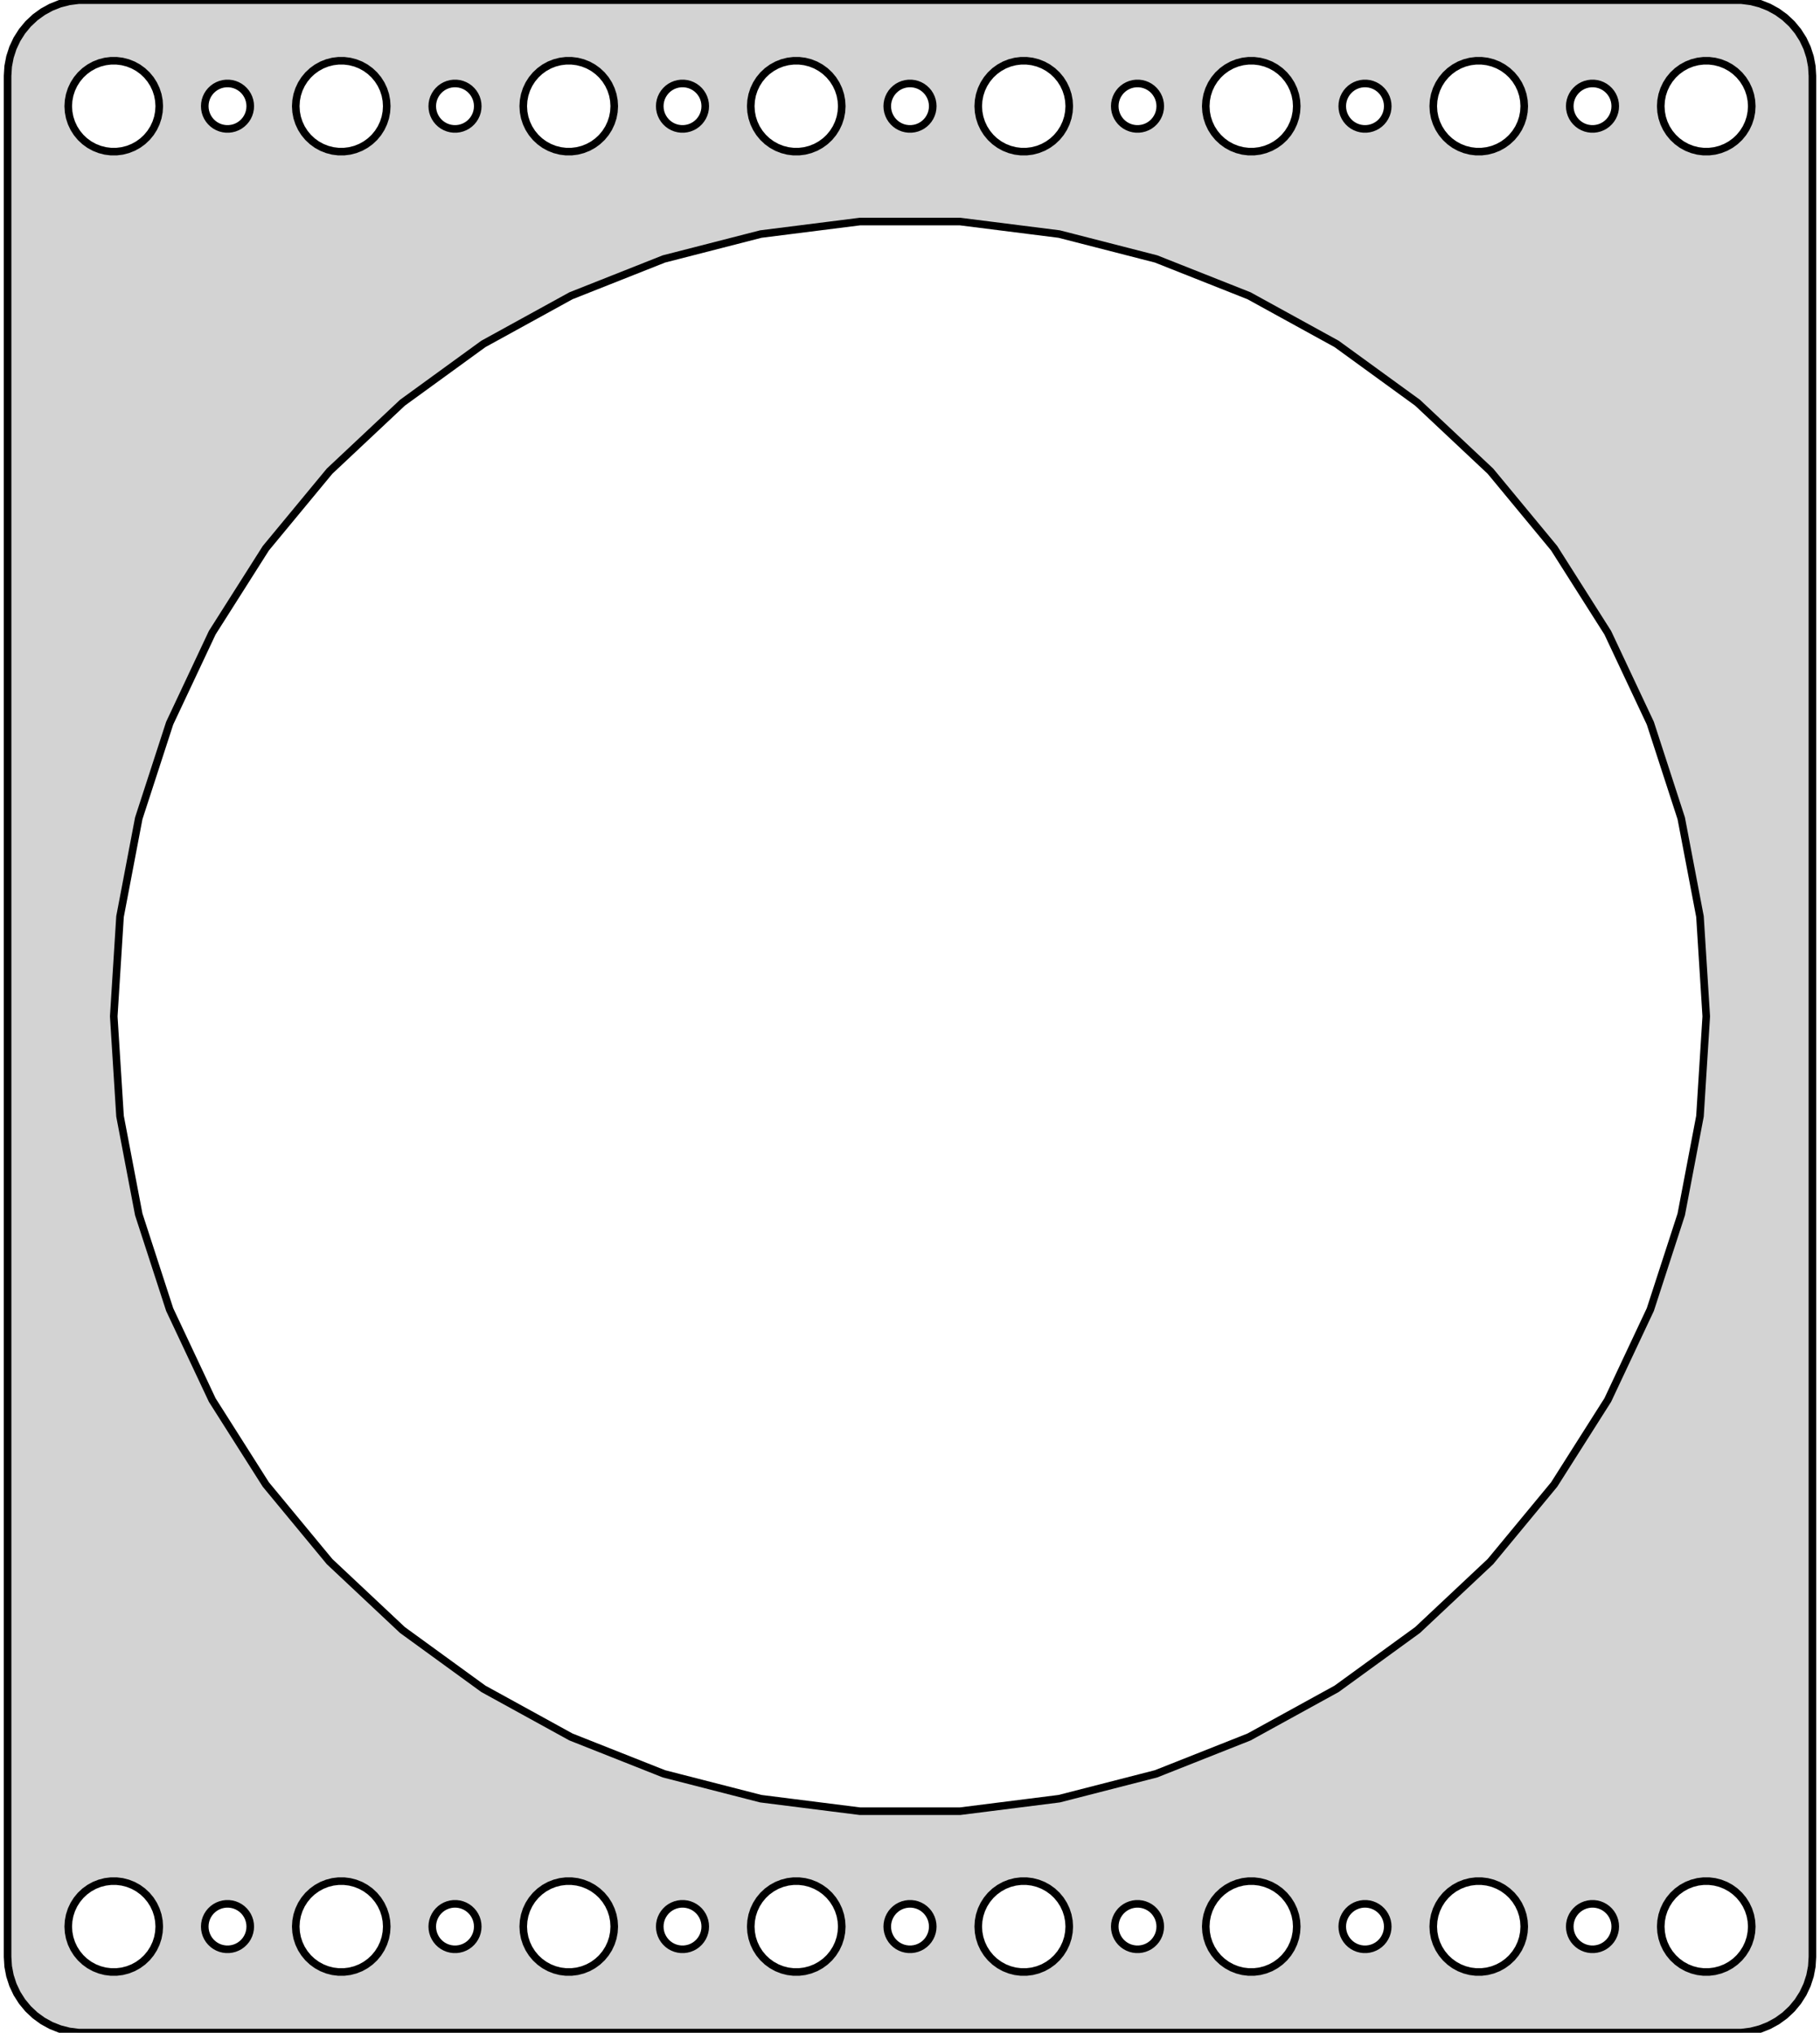 <?xml version="1.0" standalone="no"?>
<!DOCTYPE svg PUBLIC "-//W3C//DTD SVG 1.1//EN" "http://www.w3.org/Graphics/SVG/1.1/DTD/svg11.dtd">
<svg width="120mm" height="134mm" viewBox="-60 -67 120 134" xmlns="http://www.w3.org/2000/svg" version="1.1">
<title>OpenSCAD Model</title>
<path d="
M 55.437,66.911 L 56.045,66.755 L 56.629,66.524 L 57.179,66.222 L 57.687,65.853 L 58.145,65.423
 L 58.545,64.939 L 58.882,64.409 L 59.149,63.841 L 59.343,63.243 L 59.461,62.627 L 59.5,62
 L 59.5,-62 L 59.461,-62.627 L 59.343,-63.243 L 59.149,-63.841 L 58.882,-64.409 L 58.545,-64.939
 L 58.145,-65.423 L 57.687,-65.853 L 57.179,-66.222 L 56.629,-66.524 L 56.045,-66.755 L 55.437,-66.911
 L 54.814,-66.99 L -54.814,-66.99 L -55.437,-66.911 L -56.045,-66.755 L -56.629,-66.524 L -57.179,-66.222
 L -57.687,-65.853 L -58.145,-65.423 L -58.545,-64.939 L -58.882,-64.409 L -59.149,-63.841 L -59.343,-63.243
 L -59.461,-62.627 L -59.5,-62 L -59.5,62 L -59.461,62.627 L -59.343,63.243 L -59.149,63.841
 L -58.882,64.409 L -58.545,64.939 L -58.145,65.423 L -57.687,65.853 L -57.179,66.222 L -56.629,66.524
 L -56.045,66.755 L -55.437,66.911 L -54.814,66.99 L 54.814,66.99 z
M 7.312,-57.006 L 6.938,-57.053 L 6.573,-57.147 L 6.223,-57.285 L 5.893,-57.467 L 5.588,-57.688
 L 5.313,-57.946 L 5.073,-58.237 L 4.871,-58.555 L 4.711,-58.896 L 4.594,-59.254 L 4.524,-59.624
 L 4.5,-60 L 4.524,-60.376 L 4.594,-60.746 L 4.711,-61.104 L 4.871,-61.445 L 5.073,-61.763
 L 5.313,-62.054 L 5.588,-62.312 L 5.893,-62.533 L 6.223,-62.715 L 6.573,-62.853 L 6.938,-62.947
 L 7.312,-62.994 L 7.688,-62.994 L 8.062,-62.947 L 8.427,-62.853 L 8.777,-62.715 L 9.107,-62.533
 L 9.412,-62.312 L 9.687,-62.054 L 9.927,-61.763 L 10.129,-61.445 L 10.289,-61.104 L 10.406,-60.746
 L 10.476,-60.376 L 10.5,-60 L 10.476,-59.624 L 10.406,-59.254 L 10.289,-58.896 L 10.129,-58.555
 L 9.927,-58.237 L 9.687,-57.946 L 9.412,-57.688 L 9.107,-57.467 L 8.777,-57.285 L 8.427,-57.147
 L 8.062,-57.053 L 7.688,-57.006 z
M -7.688,-57.006 L -8.062,-57.053 L -8.427,-57.147 L -8.777,-57.285 L -9.107,-57.467 L -9.412,-57.688
 L -9.687,-57.946 L -9.927,-58.237 L -10.129,-58.555 L -10.289,-58.896 L -10.406,-59.254 L -10.476,-59.624
 L -10.5,-60 L -10.476,-60.376 L -10.406,-60.746 L -10.289,-61.104 L -10.129,-61.445 L -9.927,-61.763
 L -9.687,-62.054 L -9.412,-62.312 L -9.107,-62.533 L -8.777,-62.715 L -8.427,-62.853 L -8.062,-62.947
 L -7.688,-62.994 L -7.312,-62.994 L -6.938,-62.947 L -6.573,-62.853 L -6.223,-62.715 L -5.893,-62.533
 L -5.588,-62.312 L -5.313,-62.054 L -5.073,-61.763 L -4.871,-61.445 L -4.711,-61.104 L -4.594,-60.746
 L -4.524,-60.376 L -4.5,-60 L -4.524,-59.624 L -4.594,-59.254 L -4.711,-58.896 L -4.871,-58.555
 L -5.073,-58.237 L -5.313,-57.946 L -5.588,-57.688 L -5.893,-57.467 L -6.223,-57.285 L -6.573,-57.147
 L -6.938,-57.053 L -7.312,-57.006 z
M 52.312,-57.006 L 51.938,-57.053 L 51.573,-57.147 L 51.223,-57.285 L 50.892,-57.467 L 50.588,-57.688
 L 50.313,-57.946 L 50.073,-58.237 L 49.871,-58.555 L 49.711,-58.896 L 49.594,-59.254 L 49.524,-59.624
 L 49.5,-60 L 49.524,-60.376 L 49.594,-60.746 L 49.711,-61.104 L 49.871,-61.445 L 50.073,-61.763
 L 50.313,-62.054 L 50.588,-62.312 L 50.892,-62.533 L 51.223,-62.715 L 51.573,-62.853 L 51.938,-62.947
 L 52.312,-62.994 L 52.688,-62.994 L 53.062,-62.947 L 53.427,-62.853 L 53.777,-62.715 L 54.108,-62.533
 L 54.412,-62.312 L 54.687,-62.054 L 54.927,-61.763 L 55.129,-61.445 L 55.289,-61.104 L 55.406,-60.746
 L 55.476,-60.376 L 55.5,-60 L 55.476,-59.624 L 55.406,-59.254 L 55.289,-58.896 L 55.129,-58.555
 L 54.927,-58.237 L 54.687,-57.946 L 54.412,-57.688 L 54.108,-57.467 L 53.777,-57.285 L 53.427,-57.147
 L 53.062,-57.053 L 52.688,-57.006 z
M 22.312,-57.006 L 21.938,-57.053 L 21.573,-57.147 L 21.223,-57.285 L 20.892,-57.467 L 20.588,-57.688
 L 20.313,-57.946 L 20.073,-58.237 L 19.871,-58.555 L 19.711,-58.896 L 19.594,-59.254 L 19.524,-59.624
 L 19.5,-60 L 19.524,-60.376 L 19.594,-60.746 L 19.711,-61.104 L 19.871,-61.445 L 20.073,-61.763
 L 20.313,-62.054 L 20.588,-62.312 L 20.892,-62.533 L 21.223,-62.715 L 21.573,-62.853 L 21.938,-62.947
 L 22.312,-62.994 L 22.688,-62.994 L 23.062,-62.947 L 23.427,-62.853 L 23.777,-62.715 L 24.108,-62.533
 L 24.412,-62.312 L 24.687,-62.054 L 24.927,-61.763 L 25.129,-61.445 L 25.289,-61.104 L 25.406,-60.746
 L 25.476,-60.376 L 25.5,-60 L 25.476,-59.624 L 25.406,-59.254 L 25.289,-58.896 L 25.129,-58.555
 L 24.927,-58.237 L 24.687,-57.946 L 24.412,-57.688 L 24.108,-57.467 L 23.777,-57.285 L 23.427,-57.147
 L 23.062,-57.053 L 22.688,-57.006 z
M 37.312,-57.006 L 36.938,-57.053 L 36.573,-57.147 L 36.223,-57.285 L 35.892,-57.467 L 35.588,-57.688
 L 35.313,-57.946 L 35.073,-58.237 L 34.871,-58.555 L 34.711,-58.896 L 34.594,-59.254 L 34.524,-59.624
 L 34.5,-60 L 34.524,-60.376 L 34.594,-60.746 L 34.711,-61.104 L 34.871,-61.445 L 35.073,-61.763
 L 35.313,-62.054 L 35.588,-62.312 L 35.892,-62.533 L 36.223,-62.715 L 36.573,-62.853 L 36.938,-62.947
 L 37.312,-62.994 L 37.688,-62.994 L 38.062,-62.947 L 38.427,-62.853 L 38.777,-62.715 L 39.108,-62.533
 L 39.412,-62.312 L 39.687,-62.054 L 39.927,-61.763 L 40.129,-61.445 L 40.289,-61.104 L 40.406,-60.746
 L 40.476,-60.376 L 40.5,-60 L 40.476,-59.624 L 40.406,-59.254 L 40.289,-58.896 L 40.129,-58.555
 L 39.927,-58.237 L 39.687,-57.946 L 39.412,-57.688 L 39.108,-57.467 L 38.777,-57.285 L 38.427,-57.147
 L 38.062,-57.053 L 37.688,-57.006 z
M -22.688,-57.006 L -23.062,-57.053 L -23.427,-57.147 L -23.777,-57.285 L -24.108,-57.467 L -24.412,-57.688
 L -24.687,-57.946 L -24.927,-58.237 L -25.129,-58.555 L -25.289,-58.896 L -25.406,-59.254 L -25.476,-59.624
 L -25.5,-60 L -25.476,-60.376 L -25.406,-60.746 L -25.289,-61.104 L -25.129,-61.445 L -24.927,-61.763
 L -24.687,-62.054 L -24.412,-62.312 L -24.108,-62.533 L -23.777,-62.715 L -23.427,-62.853 L -23.062,-62.947
 L -22.688,-62.994 L -22.312,-62.994 L -21.938,-62.947 L -21.573,-62.853 L -21.223,-62.715 L -20.892,-62.533
 L -20.588,-62.312 L -20.313,-62.054 L -20.073,-61.763 L -19.871,-61.445 L -19.711,-61.104 L -19.594,-60.746
 L -19.524,-60.376 L -19.5,-60 L -19.524,-59.624 L -19.594,-59.254 L -19.711,-58.896 L -19.871,-58.555
 L -20.073,-58.237 L -20.313,-57.946 L -20.588,-57.688 L -20.892,-57.467 L -21.223,-57.285 L -21.573,-57.147
 L -21.938,-57.053 L -22.312,-57.006 z
M -52.688,-57.006 L -53.062,-57.053 L -53.427,-57.147 L -53.777,-57.285 L -54.108,-57.467 L -54.412,-57.688
 L -54.687,-57.946 L -54.927,-58.237 L -55.129,-58.555 L -55.289,-58.896 L -55.406,-59.254 L -55.476,-59.624
 L -55.5,-60 L -55.476,-60.376 L -55.406,-60.746 L -55.289,-61.104 L -55.129,-61.445 L -54.927,-61.763
 L -54.687,-62.054 L -54.412,-62.312 L -54.108,-62.533 L -53.777,-62.715 L -53.427,-62.853 L -53.062,-62.947
 L -52.688,-62.994 L -52.312,-62.994 L -51.938,-62.947 L -51.573,-62.853 L -51.223,-62.715 L -50.892,-62.533
 L -50.588,-62.312 L -50.313,-62.054 L -50.073,-61.763 L -49.871,-61.445 L -49.711,-61.104 L -49.594,-60.746
 L -49.524,-60.376 L -49.5,-60 L -49.524,-59.624 L -49.594,-59.254 L -49.711,-58.896 L -49.871,-58.555
 L -50.073,-58.237 L -50.313,-57.946 L -50.588,-57.688 L -50.892,-57.467 L -51.223,-57.285 L -51.573,-57.147
 L -51.938,-57.053 L -52.312,-57.006 z
M -37.688,-57.006 L -38.062,-57.053 L -38.427,-57.147 L -38.777,-57.285 L -39.108,-57.467 L -39.412,-57.688
 L -39.687,-57.946 L -39.927,-58.237 L -40.129,-58.555 L -40.289,-58.896 L -40.406,-59.254 L -40.476,-59.624
 L -40.5,-60 L -40.476,-60.376 L -40.406,-60.746 L -40.289,-61.104 L -40.129,-61.445 L -39.927,-61.763
 L -39.687,-62.054 L -39.412,-62.312 L -39.108,-62.533 L -38.777,-62.715 L -38.427,-62.853 L -38.062,-62.947
 L -37.688,-62.994 L -37.312,-62.994 L -36.938,-62.947 L -36.573,-62.853 L -36.223,-62.715 L -35.892,-62.533
 L -35.588,-62.312 L -35.313,-62.054 L -35.073,-61.763 L -34.871,-61.445 L -34.711,-61.104 L -34.594,-60.746
 L -34.524,-60.376 L -34.5,-60 L -34.524,-59.624 L -34.594,-59.254 L -34.711,-58.896 L -34.871,-58.555
 L -35.073,-58.237 L -35.313,-57.946 L -35.588,-57.688 L -35.892,-57.467 L -36.223,-57.285 L -36.573,-57.147
 L -36.938,-57.053 L -37.312,-57.006 z
M -15.094,-58.503 L -15.281,-58.527 L -15.463,-58.573 L -15.639,-58.643 L -15.804,-58.733 L -15.956,-58.844
 L -16.093,-58.973 L -16.213,-59.118 L -16.314,-59.277 L -16.395,-59.448 L -16.453,-59.627 L -16.488,-59.812
 L -16.5,-60 L -16.488,-60.188 L -16.453,-60.373 L -16.395,-60.552 L -16.314,-60.723 L -16.213,-60.882
 L -16.093,-61.027 L -15.956,-61.156 L -15.804,-61.267 L -15.639,-61.357 L -15.463,-61.427 L -15.281,-61.473
 L -15.094,-61.497 L -14.906,-61.497 L -14.719,-61.473 L -14.537,-61.427 L -14.361,-61.357 L -14.196,-61.267
 L -14.044,-61.156 L -13.906,-61.027 L -13.787,-60.882 L -13.685,-60.723 L -13.605,-60.552 L -13.547,-60.373
 L -13.512,-60.188 L -13.5,-60 L -13.512,-59.812 L -13.547,-59.627 L -13.605,-59.448 L -13.685,-59.277
 L -13.787,-59.118 L -13.906,-58.973 L -14.044,-58.844 L -14.196,-58.733 L -14.361,-58.643 L -14.537,-58.573
 L -14.719,-58.527 L -14.906,-58.503 z
M 44.906,-58.503 L 44.719,-58.527 L 44.536,-58.573 L 44.361,-58.643 L 44.196,-58.733 L 44.044,-58.844
 L 43.907,-58.973 L 43.786,-59.118 L 43.685,-59.277 L 43.605,-59.448 L 43.547,-59.627 L 43.512,-59.812
 L 43.5,-60 L 43.512,-60.188 L 43.547,-60.373 L 43.605,-60.552 L 43.685,-60.723 L 43.786,-60.882
 L 43.907,-61.027 L 44.044,-61.156 L 44.196,-61.267 L 44.361,-61.357 L 44.536,-61.427 L 44.719,-61.473
 L 44.906,-61.497 L 45.094,-61.497 L 45.281,-61.473 L 45.464,-61.427 L 45.639,-61.357 L 45.804,-61.267
 L 45.956,-61.156 L 46.093,-61.027 L 46.214,-60.882 L 46.315,-60.723 L 46.395,-60.552 L 46.453,-60.373
 L 46.488,-60.188 L 46.5,-60 L 46.488,-59.812 L 46.453,-59.627 L 46.395,-59.448 L 46.315,-59.277
 L 46.214,-59.118 L 46.093,-58.973 L 45.956,-58.844 L 45.804,-58.733 L 45.639,-58.643 L 45.464,-58.573
 L 45.281,-58.527 L 45.094,-58.503 z
M 29.906,-58.503 L 29.719,-58.527 L 29.537,-58.573 L 29.361,-58.643 L 29.196,-58.733 L 29.044,-58.844
 L 28.907,-58.973 L 28.787,-59.118 L 28.686,-59.277 L 28.605,-59.448 L 28.547,-59.627 L 28.512,-59.812
 L 28.5,-60 L 28.512,-60.188 L 28.547,-60.373 L 28.605,-60.552 L 28.686,-60.723 L 28.787,-60.882
 L 28.907,-61.027 L 29.044,-61.156 L 29.196,-61.267 L 29.361,-61.357 L 29.537,-61.427 L 29.719,-61.473
 L 29.906,-61.497 L 30.094,-61.497 L 30.281,-61.473 L 30.463,-61.427 L 30.639,-61.357 L 30.804,-61.267
 L 30.956,-61.156 L 31.093,-61.027 L 31.213,-60.882 L 31.314,-60.723 L 31.395,-60.552 L 31.453,-60.373
 L 31.488,-60.188 L 31.5,-60 L 31.488,-59.812 L 31.453,-59.627 L 31.395,-59.448 L 31.314,-59.277
 L 31.213,-59.118 L 31.093,-58.973 L 30.956,-58.844 L 30.804,-58.733 L 30.639,-58.643 L 30.463,-58.573
 L 30.281,-58.527 L 30.094,-58.503 z
M -30.094,-58.503 L -30.281,-58.527 L -30.463,-58.573 L -30.639,-58.643 L -30.804,-58.733 L -30.956,-58.844
 L -31.093,-58.973 L -31.213,-59.118 L -31.314,-59.277 L -31.395,-59.448 L -31.453,-59.627 L -31.488,-59.812
 L -31.5,-60 L -31.488,-60.188 L -31.453,-60.373 L -31.395,-60.552 L -31.314,-60.723 L -31.213,-60.882
 L -31.093,-61.027 L -30.956,-61.156 L -30.804,-61.267 L -30.639,-61.357 L -30.463,-61.427 L -30.281,-61.473
 L -30.094,-61.497 L -29.906,-61.497 L -29.719,-61.473 L -29.537,-61.427 L -29.361,-61.357 L -29.196,-61.267
 L -29.044,-61.156 L -28.907,-61.027 L -28.787,-60.882 L -28.686,-60.723 L -28.605,-60.552 L -28.547,-60.373
 L -28.512,-60.188 L -28.5,-60 L -28.512,-59.812 L -28.547,-59.627 L -28.605,-59.448 L -28.686,-59.277
 L -28.787,-59.118 L -28.907,-58.973 L -29.044,-58.844 L -29.196,-58.733 L -29.361,-58.643 L -29.537,-58.573
 L -29.719,-58.527 L -29.906,-58.503 z
M -0.094,-58.503 L -0.281,-58.527 L -0.464,-58.573 L -0.639,-58.643 L -0.804,-58.733 L -0.956,-58.844
 L -1.093,-58.973 L -1.214,-59.118 L -1.314,-59.277 L -1.395,-59.448 L -1.453,-59.627 L -1.488,-59.812
 L -1.5,-60 L -1.488,-60.188 L -1.453,-60.373 L -1.395,-60.552 L -1.314,-60.723 L -1.214,-60.882
 L -1.093,-61.027 L -0.956,-61.156 L -0.804,-61.267 L -0.639,-61.357 L -0.464,-61.427 L -0.281,-61.473
 L -0.094,-61.497 L 0.094,-61.497 L 0.281,-61.473 L 0.464,-61.427 L 0.639,-61.357 L 0.804,-61.267
 L 0.956,-61.156 L 1.093,-61.027 L 1.214,-60.882 L 1.314,-60.723 L 1.395,-60.552 L 1.453,-60.373
 L 1.488,-60.188 L 1.5,-60 L 1.488,-59.812 L 1.453,-59.627 L 1.395,-59.448 L 1.314,-59.277
 L 1.214,-59.118 L 1.093,-58.973 L 0.956,-58.844 L 0.804,-58.733 L 0.639,-58.643 L 0.464,-58.573
 L 0.281,-58.527 L 0.094,-58.503 z
M -45.094,-58.503 L -45.281,-58.527 L -45.464,-58.573 L -45.639,-58.643 L -45.804,-58.733 L -45.956,-58.844
 L -46.093,-58.973 L -46.214,-59.118 L -46.315,-59.277 L -46.395,-59.448 L -46.453,-59.627 L -46.488,-59.812
 L -46.5,-60 L -46.488,-60.188 L -46.453,-60.373 L -46.395,-60.552 L -46.315,-60.723 L -46.214,-60.882
 L -46.093,-61.027 L -45.956,-61.156 L -45.804,-61.267 L -45.639,-61.357 L -45.464,-61.427 L -45.281,-61.473
 L -45.094,-61.497 L -44.906,-61.497 L -44.719,-61.473 L -44.536,-61.427 L -44.361,-61.357 L -44.196,-61.267
 L -44.044,-61.156 L -43.907,-61.027 L -43.786,-60.882 L -43.685,-60.723 L -43.605,-60.552 L -43.547,-60.373
 L -43.512,-60.188 L -43.5,-60 L -43.512,-59.812 L -43.547,-59.627 L -43.605,-59.448 L -43.685,-59.277
 L -43.786,-59.118 L -43.907,-58.973 L -44.044,-58.844 L -44.196,-58.733 L -44.361,-58.643 L -44.536,-58.573
 L -44.719,-58.527 L -44.906,-58.503 z
M 14.906,-58.503 L 14.719,-58.527 L 14.537,-58.573 L 14.361,-58.643 L 14.196,-58.733 L 14.044,-58.844
 L 13.906,-58.973 L 13.787,-59.118 L 13.685,-59.277 L 13.605,-59.448 L 13.547,-59.627 L 13.512,-59.812
 L 13.5,-60 L 13.512,-60.188 L 13.547,-60.373 L 13.605,-60.552 L 13.685,-60.723 L 13.787,-60.882
 L 13.906,-61.027 L 14.044,-61.156 L 14.196,-61.267 L 14.361,-61.357 L 14.537,-61.427 L 14.719,-61.473
 L 14.906,-61.497 L 15.094,-61.497 L 15.281,-61.473 L 15.463,-61.427 L 15.639,-61.357 L 15.804,-61.267
 L 15.956,-61.156 L 16.093,-61.027 L 16.213,-60.882 L 16.314,-60.723 L 16.395,-60.552 L 16.453,-60.373
 L 16.488,-60.188 L 16.5,-60 L 16.488,-59.812 L 16.453,-59.627 L 16.395,-59.448 L 16.314,-59.277
 L 16.213,-59.118 L 16.093,-58.973 L 15.956,-58.844 L 15.804,-58.733 L 15.639,-58.643 L 15.463,-58.573
 L 15.281,-58.527 L 15.094,-58.503 z
M -3.296,52.396 L -9.838,51.57 L -16.223,49.931 L -22.353,47.503 L -28.131,44.327 L -33.465,40.452
 L -38.271,35.939 L -42.473,30.859 L -46.006,25.292 L -48.813,19.326 L -50.851,13.056 L -52.086,6.58
 L -52.5,-0 L -52.086,-6.58 L -50.851,-13.056 L -48.813,-19.326 L -46.006,-25.292 L -42.473,-30.859
 L -38.271,-35.939 L -33.465,-40.452 L -28.131,-44.327 L -22.353,-47.503 L -16.223,-49.931 L -9.838,-51.57
 L -3.296,-52.396 L 3.296,-52.396 L 9.838,-51.57 L 16.223,-49.931 L 22.353,-47.503 L 28.131,-44.327
 L 33.465,-40.452 L 38.271,-35.939 L 42.473,-30.859 L 46.006,-25.292 L 48.813,-19.326 L 50.851,-13.056
 L 52.086,-6.58 L 52.5,-0 L 52.086,6.58 L 50.851,13.056 L 48.813,19.326 L 46.006,25.292
 L 42.473,30.859 L 38.271,35.939 L 33.465,40.452 L 28.131,44.327 L 22.353,47.503 L 16.223,49.931
 L 9.838,51.57 L 3.296,52.396 z
M -52.688,62.994 L -53.062,62.947 L -53.427,62.853 L -53.777,62.715 L -54.108,62.533 L -54.412,62.312
 L -54.687,62.054 L -54.927,61.763 L -55.129,61.445 L -55.289,61.104 L -55.406,60.746 L -55.476,60.376
 L -55.5,60 L -55.476,59.624 L -55.406,59.254 L -55.289,58.896 L -55.129,58.555 L -54.927,58.237
 L -54.687,57.946 L -54.412,57.688 L -54.108,57.467 L -53.777,57.285 L -53.427,57.147 L -53.062,57.053
 L -52.688,57.006 L -52.312,57.006 L -51.938,57.053 L -51.573,57.147 L -51.223,57.285 L -50.892,57.467
 L -50.588,57.688 L -50.313,57.946 L -50.073,58.237 L -49.871,58.555 L -49.711,58.896 L -49.594,59.254
 L -49.524,59.624 L -49.5,60 L -49.524,60.376 L -49.594,60.746 L -49.711,61.104 L -49.871,61.445
 L -50.073,61.763 L -50.313,62.054 L -50.588,62.312 L -50.892,62.533 L -51.223,62.715 L -51.573,62.853
 L -51.938,62.947 L -52.312,62.994 z
M -37.688,62.994 L -38.062,62.947 L -38.427,62.853 L -38.777,62.715 L -39.108,62.533 L -39.412,62.312
 L -39.687,62.054 L -39.927,61.763 L -40.129,61.445 L -40.289,61.104 L -40.406,60.746 L -40.476,60.376
 L -40.5,60 L -40.476,59.624 L -40.406,59.254 L -40.289,58.896 L -40.129,58.555 L -39.927,58.237
 L -39.687,57.946 L -39.412,57.688 L -39.108,57.467 L -38.777,57.285 L -38.427,57.147 L -38.062,57.053
 L -37.688,57.006 L -37.312,57.006 L -36.938,57.053 L -36.573,57.147 L -36.223,57.285 L -35.892,57.467
 L -35.588,57.688 L -35.313,57.946 L -35.073,58.237 L -34.871,58.555 L -34.711,58.896 L -34.594,59.254
 L -34.524,59.624 L -34.5,60 L -34.524,60.376 L -34.594,60.746 L -34.711,61.104 L -34.871,61.445
 L -35.073,61.763 L -35.313,62.054 L -35.588,62.312 L -35.892,62.533 L -36.223,62.715 L -36.573,62.853
 L -36.938,62.947 L -37.312,62.994 z
M 52.312,62.994 L 51.938,62.947 L 51.573,62.853 L 51.223,62.715 L 50.892,62.533 L 50.588,62.312
 L 50.313,62.054 L 50.073,61.763 L 49.871,61.445 L 49.711,61.104 L 49.594,60.746 L 49.524,60.376
 L 49.5,60 L 49.524,59.624 L 49.594,59.254 L 49.711,58.896 L 49.871,58.555 L 50.073,58.237
 L 50.313,57.946 L 50.588,57.688 L 50.892,57.467 L 51.223,57.285 L 51.573,57.147 L 51.938,57.053
 L 52.312,57.006 L 52.688,57.006 L 53.062,57.053 L 53.427,57.147 L 53.777,57.285 L 54.108,57.467
 L 54.412,57.688 L 54.687,57.946 L 54.927,58.237 L 55.129,58.555 L 55.289,58.896 L 55.406,59.254
 L 55.476,59.624 L 55.5,60 L 55.476,60.376 L 55.406,60.746 L 55.289,61.104 L 55.129,61.445
 L 54.927,61.763 L 54.687,62.054 L 54.412,62.312 L 54.108,62.533 L 53.777,62.715 L 53.427,62.853
 L 53.062,62.947 L 52.688,62.994 z
M 7.312,62.994 L 6.938,62.947 L 6.573,62.853 L 6.223,62.715 L 5.893,62.533 L 5.588,62.312
 L 5.313,62.054 L 5.073,61.763 L 4.871,61.445 L 4.711,61.104 L 4.594,60.746 L 4.524,60.376
 L 4.5,60 L 4.524,59.624 L 4.594,59.254 L 4.711,58.896 L 4.871,58.555 L 5.073,58.237
 L 5.313,57.946 L 5.588,57.688 L 5.893,57.467 L 6.223,57.285 L 6.573,57.147 L 6.938,57.053
 L 7.312,57.006 L 7.688,57.006 L 8.062,57.053 L 8.427,57.147 L 8.777,57.285 L 9.107,57.467
 L 9.412,57.688 L 9.687,57.946 L 9.927,58.237 L 10.129,58.555 L 10.289,58.896 L 10.406,59.254
 L 10.476,59.624 L 10.5,60 L 10.476,60.376 L 10.406,60.746 L 10.289,61.104 L 10.129,61.445
 L 9.927,61.763 L 9.687,62.054 L 9.412,62.312 L 9.107,62.533 L 8.777,62.715 L 8.427,62.853
 L 8.062,62.947 L 7.688,62.994 z
M -7.688,62.994 L -8.062,62.947 L -8.427,62.853 L -8.777,62.715 L -9.107,62.533 L -9.412,62.312
 L -9.687,62.054 L -9.927,61.763 L -10.129,61.445 L -10.289,61.104 L -10.406,60.746 L -10.476,60.376
 L -10.5,60 L -10.476,59.624 L -10.406,59.254 L -10.289,58.896 L -10.129,58.555 L -9.927,58.237
 L -9.687,57.946 L -9.412,57.688 L -9.107,57.467 L -8.777,57.285 L -8.427,57.147 L -8.062,57.053
 L -7.688,57.006 L -7.312,57.006 L -6.938,57.053 L -6.573,57.147 L -6.223,57.285 L -5.893,57.467
 L -5.588,57.688 L -5.313,57.946 L -5.073,58.237 L -4.871,58.555 L -4.711,58.896 L -4.594,59.254
 L -4.524,59.624 L -4.5,60 L -4.524,60.376 L -4.594,60.746 L -4.711,61.104 L -4.871,61.445
 L -5.073,61.763 L -5.313,62.054 L -5.588,62.312 L -5.893,62.533 L -6.223,62.715 L -6.573,62.853
 L -6.938,62.947 L -7.312,62.994 z
M 22.312,62.994 L 21.938,62.947 L 21.573,62.853 L 21.223,62.715 L 20.892,62.533 L 20.588,62.312
 L 20.313,62.054 L 20.073,61.763 L 19.871,61.445 L 19.711,61.104 L 19.594,60.746 L 19.524,60.376
 L 19.5,60 L 19.524,59.624 L 19.594,59.254 L 19.711,58.896 L 19.871,58.555 L 20.073,58.237
 L 20.313,57.946 L 20.588,57.688 L 20.892,57.467 L 21.223,57.285 L 21.573,57.147 L 21.938,57.053
 L 22.312,57.006 L 22.688,57.006 L 23.062,57.053 L 23.427,57.147 L 23.777,57.285 L 24.108,57.467
 L 24.412,57.688 L 24.687,57.946 L 24.927,58.237 L 25.129,58.555 L 25.289,58.896 L 25.406,59.254
 L 25.476,59.624 L 25.5,60 L 25.476,60.376 L 25.406,60.746 L 25.289,61.104 L 25.129,61.445
 L 24.927,61.763 L 24.687,62.054 L 24.412,62.312 L 24.108,62.533 L 23.777,62.715 L 23.427,62.853
 L 23.062,62.947 L 22.688,62.994 z
M 37.312,62.994 L 36.938,62.947 L 36.573,62.853 L 36.223,62.715 L 35.892,62.533 L 35.588,62.312
 L 35.313,62.054 L 35.073,61.763 L 34.871,61.445 L 34.711,61.104 L 34.594,60.746 L 34.524,60.376
 L 34.5,60 L 34.524,59.624 L 34.594,59.254 L 34.711,58.896 L 34.871,58.555 L 35.073,58.237
 L 35.313,57.946 L 35.588,57.688 L 35.892,57.467 L 36.223,57.285 L 36.573,57.147 L 36.938,57.053
 L 37.312,57.006 L 37.688,57.006 L 38.062,57.053 L 38.427,57.147 L 38.777,57.285 L 39.108,57.467
 L 39.412,57.688 L 39.687,57.946 L 39.927,58.237 L 40.129,58.555 L 40.289,58.896 L 40.406,59.254
 L 40.476,59.624 L 40.5,60 L 40.476,60.376 L 40.406,60.746 L 40.289,61.104 L 40.129,61.445
 L 39.927,61.763 L 39.687,62.054 L 39.412,62.312 L 39.108,62.533 L 38.777,62.715 L 38.427,62.853
 L 38.062,62.947 L 37.688,62.994 z
M -22.688,62.994 L -23.062,62.947 L -23.427,62.853 L -23.777,62.715 L -24.108,62.533 L -24.412,62.312
 L -24.687,62.054 L -24.927,61.763 L -25.129,61.445 L -25.289,61.104 L -25.406,60.746 L -25.476,60.376
 L -25.5,60 L -25.476,59.624 L -25.406,59.254 L -25.289,58.896 L -25.129,58.555 L -24.927,58.237
 L -24.687,57.946 L -24.412,57.688 L -24.108,57.467 L -23.777,57.285 L -23.427,57.147 L -23.062,57.053
 L -22.688,57.006 L -22.312,57.006 L -21.938,57.053 L -21.573,57.147 L -21.223,57.285 L -20.892,57.467
 L -20.588,57.688 L -20.313,57.946 L -20.073,58.237 L -19.871,58.555 L -19.711,58.896 L -19.594,59.254
 L -19.524,59.624 L -19.5,60 L -19.524,60.376 L -19.594,60.746 L -19.711,61.104 L -19.871,61.445
 L -20.073,61.763 L -20.313,62.054 L -20.588,62.312 L -20.892,62.533 L -21.223,62.715 L -21.573,62.853
 L -21.938,62.947 L -22.312,62.994 z
M 14.906,61.497 L 14.719,61.473 L 14.537,61.427 L 14.361,61.357 L 14.196,61.267 L 14.044,61.156
 L 13.906,61.027 L 13.787,60.882 L 13.685,60.723 L 13.605,60.552 L 13.547,60.373 L 13.512,60.188
 L 13.5,60 L 13.512,59.812 L 13.547,59.627 L 13.605,59.448 L 13.685,59.277 L 13.787,59.118
 L 13.906,58.973 L 14.044,58.844 L 14.196,58.733 L 14.361,58.643 L 14.537,58.573 L 14.719,58.527
 L 14.906,58.503 L 15.094,58.503 L 15.281,58.527 L 15.463,58.573 L 15.639,58.643 L 15.804,58.733
 L 15.956,58.844 L 16.093,58.973 L 16.213,59.118 L 16.314,59.277 L 16.395,59.448 L 16.453,59.627
 L 16.488,59.812 L 16.5,60 L 16.488,60.188 L 16.453,60.373 L 16.395,60.552 L 16.314,60.723
 L 16.213,60.882 L 16.093,61.027 L 15.956,61.156 L 15.804,61.267 L 15.639,61.357 L 15.463,61.427
 L 15.281,61.473 L 15.094,61.497 z
M 44.906,61.497 L 44.719,61.473 L 44.536,61.427 L 44.361,61.357 L 44.196,61.267 L 44.044,61.156
 L 43.907,61.027 L 43.786,60.882 L 43.685,60.723 L 43.605,60.552 L 43.547,60.373 L 43.512,60.188
 L 43.5,60 L 43.512,59.812 L 43.547,59.627 L 43.605,59.448 L 43.685,59.277 L 43.786,59.118
 L 43.907,58.973 L 44.044,58.844 L 44.196,58.733 L 44.361,58.643 L 44.536,58.573 L 44.719,58.527
 L 44.906,58.503 L 45.094,58.503 L 45.281,58.527 L 45.464,58.573 L 45.639,58.643 L 45.804,58.733
 L 45.956,58.844 L 46.093,58.973 L 46.214,59.118 L 46.315,59.277 L 46.395,59.448 L 46.453,59.627
 L 46.488,59.812 L 46.5,60 L 46.488,60.188 L 46.453,60.373 L 46.395,60.552 L 46.315,60.723
 L 46.214,60.882 L 46.093,61.027 L 45.956,61.156 L 45.804,61.267 L 45.639,61.357 L 45.464,61.427
 L 45.281,61.473 L 45.094,61.497 z
M 29.906,61.497 L 29.719,61.473 L 29.537,61.427 L 29.361,61.357 L 29.196,61.267 L 29.044,61.156
 L 28.907,61.027 L 28.787,60.882 L 28.686,60.723 L 28.605,60.552 L 28.547,60.373 L 28.512,60.188
 L 28.5,60 L 28.512,59.812 L 28.547,59.627 L 28.605,59.448 L 28.686,59.277 L 28.787,59.118
 L 28.907,58.973 L 29.044,58.844 L 29.196,58.733 L 29.361,58.643 L 29.537,58.573 L 29.719,58.527
 L 29.906,58.503 L 30.094,58.503 L 30.281,58.527 L 30.463,58.573 L 30.639,58.643 L 30.804,58.733
 L 30.956,58.844 L 31.093,58.973 L 31.213,59.118 L 31.314,59.277 L 31.395,59.448 L 31.453,59.627
 L 31.488,59.812 L 31.5,60 L 31.488,60.188 L 31.453,60.373 L 31.395,60.552 L 31.314,60.723
 L 31.213,60.882 L 31.093,61.027 L 30.956,61.156 L 30.804,61.267 L 30.639,61.357 L 30.463,61.427
 L 30.281,61.473 L 30.094,61.497 z
M -45.094,61.497 L -45.281,61.473 L -45.464,61.427 L -45.639,61.357 L -45.804,61.267 L -45.956,61.156
 L -46.093,61.027 L -46.214,60.882 L -46.315,60.723 L -46.395,60.552 L -46.453,60.373 L -46.488,60.188
 L -46.5,60 L -46.488,59.812 L -46.453,59.627 L -46.395,59.448 L -46.315,59.277 L -46.214,59.118
 L -46.093,58.973 L -45.956,58.844 L -45.804,58.733 L -45.639,58.643 L -45.464,58.573 L -45.281,58.527
 L -45.094,58.503 L -44.906,58.503 L -44.719,58.527 L -44.536,58.573 L -44.361,58.643 L -44.196,58.733
 L -44.044,58.844 L -43.907,58.973 L -43.786,59.118 L -43.685,59.277 L -43.605,59.448 L -43.547,59.627
 L -43.512,59.812 L -43.5,60 L -43.512,60.188 L -43.547,60.373 L -43.605,60.552 L -43.685,60.723
 L -43.786,60.882 L -43.907,61.027 L -44.044,61.156 L -44.196,61.267 L -44.361,61.357 L -44.536,61.427
 L -44.719,61.473 L -44.906,61.497 z
M -0.094,61.497 L -0.281,61.473 L -0.464,61.427 L -0.639,61.357 L -0.804,61.267 L -0.956,61.156
 L -1.093,61.027 L -1.214,60.882 L -1.314,60.723 L -1.395,60.552 L -1.453,60.373 L -1.488,60.188
 L -1.5,60 L -1.488,59.812 L -1.453,59.627 L -1.395,59.448 L -1.314,59.277 L -1.214,59.118
 L -1.093,58.973 L -0.956,58.844 L -0.804,58.733 L -0.639,58.643 L -0.464,58.573 L -0.281,58.527
 L -0.094,58.503 L 0.094,58.503 L 0.281,58.527 L 0.464,58.573 L 0.639,58.643 L 0.804,58.733
 L 0.956,58.844 L 1.093,58.973 L 1.214,59.118 L 1.314,59.277 L 1.395,59.448 L 1.453,59.627
 L 1.488,59.812 L 1.5,60 L 1.488,60.188 L 1.453,60.373 L 1.395,60.552 L 1.314,60.723
 L 1.214,60.882 L 1.093,61.027 L 0.956,61.156 L 0.804,61.267 L 0.639,61.357 L 0.464,61.427
 L 0.281,61.473 L 0.094,61.497 z
M -15.094,61.497 L -15.281,61.473 L -15.463,61.427 L -15.639,61.357 L -15.804,61.267 L -15.956,61.156
 L -16.093,61.027 L -16.213,60.882 L -16.314,60.723 L -16.395,60.552 L -16.453,60.373 L -16.488,60.188
 L -16.5,60 L -16.488,59.812 L -16.453,59.627 L -16.395,59.448 L -16.314,59.277 L -16.213,59.118
 L -16.093,58.973 L -15.956,58.844 L -15.804,58.733 L -15.639,58.643 L -15.463,58.573 L -15.281,58.527
 L -15.094,58.503 L -14.906,58.503 L -14.719,58.527 L -14.537,58.573 L -14.361,58.643 L -14.196,58.733
 L -14.044,58.844 L -13.906,58.973 L -13.787,59.118 L -13.685,59.277 L -13.605,59.448 L -13.547,59.627
 L -13.512,59.812 L -13.5,60 L -13.512,60.188 L -13.547,60.373 L -13.605,60.552 L -13.685,60.723
 L -13.787,60.882 L -13.906,61.027 L -14.044,61.156 L -14.196,61.267 L -14.361,61.357 L -14.537,61.427
 L -14.719,61.473 L -14.906,61.497 z
M -30.094,61.497 L -30.281,61.473 L -30.463,61.427 L -30.639,61.357 L -30.804,61.267 L -30.956,61.156
 L -31.093,61.027 L -31.213,60.882 L -31.314,60.723 L -31.395,60.552 L -31.453,60.373 L -31.488,60.188
 L -31.5,60 L -31.488,59.812 L -31.453,59.627 L -31.395,59.448 L -31.314,59.277 L -31.213,59.118
 L -31.093,58.973 L -30.956,58.844 L -30.804,58.733 L -30.639,58.643 L -30.463,58.573 L -30.281,58.527
 L -30.094,58.503 L -29.906,58.503 L -29.719,58.527 L -29.537,58.573 L -29.361,58.643 L -29.196,58.733
 L -29.044,58.844 L -28.907,58.973 L -28.787,59.118 L -28.686,59.277 L -28.605,59.448 L -28.547,59.627
 L -28.512,59.812 L -28.5,60 L -28.512,60.188 L -28.547,60.373 L -28.605,60.552 L -28.686,60.723
 L -28.787,60.882 L -28.907,61.027 L -29.044,61.156 L -29.196,61.267 L -29.361,61.357 L -29.537,61.427
 L -29.719,61.473 L -29.906,61.497 z
" stroke="black" fill="lightgray" stroke-width="0.5"/>
</svg>
